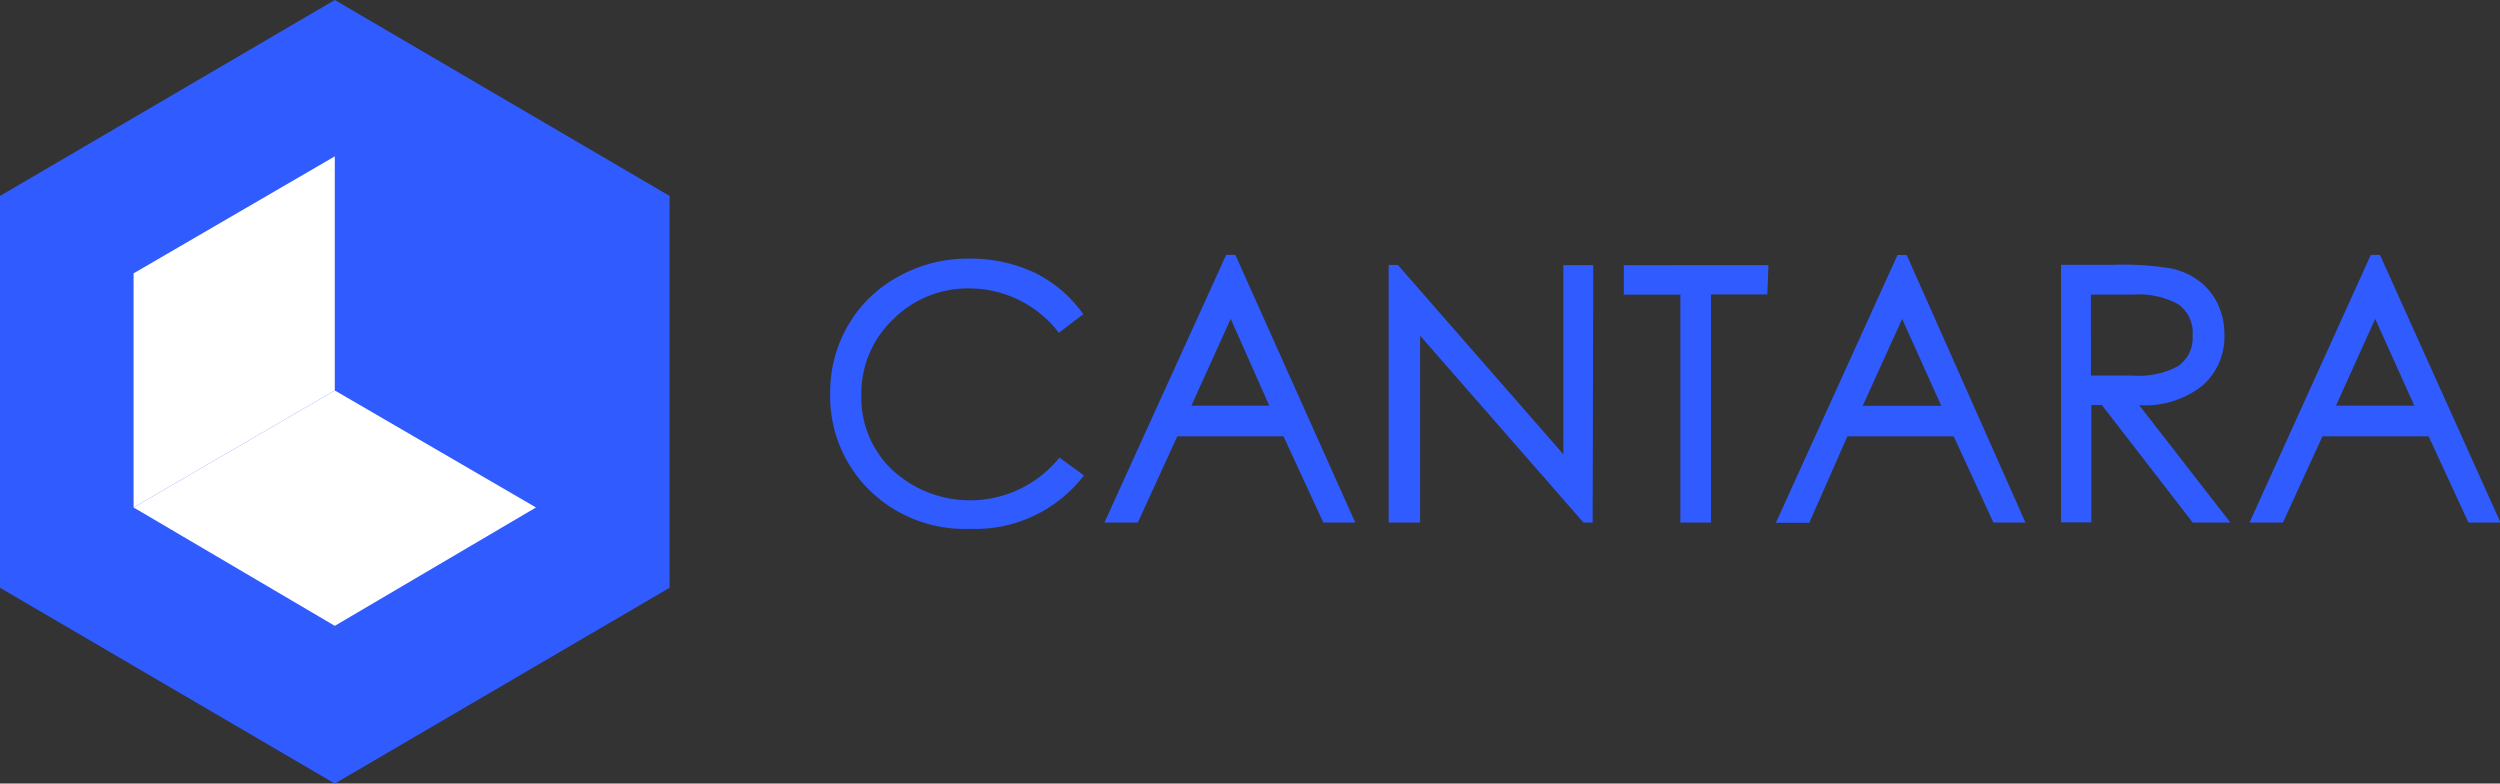 <svg id="Ebene_1" data-name="Ebene 1" xmlns="http://www.w3.org/2000/svg" viewBox="0 0 198.93 62.35"><rect x="0" y="0" width="198.93" height="62.35" fill="#333333" stroke="none"/><defs><style>.cls-1{fill:#305bff;}.cls-2{fill:#fff;}</style></defs><title>Zeichenfläche 1</title><polygon class="cls-1" points="26.64 0 0 15.59 0 46.77 26.64 62.35 53.28 46.77 53.28 15.59 26.64 0"/><polygon class="cls-2" points="26.64 31.07 26.64 12.44 10.63 21.75 10.63 40.38 26.64 31.07"/><polygon class="cls-2" points="10.63 40.38 26.64 31.07 42.65 40.38 26.64 49.8 10.63 40.38"/><path class="cls-1" d="M185.88,32.28,189,25.37l3.11,6.91Zm3.5-12h-.73L179,41.58h2.66l3.14-6.86h8.45l3.17,6.86h2.55Zm-23,3.16h3.36a6.6,6.6,0,0,1,3.59.77,2.78,2.78,0,0,1,1.14,2.47,2.72,2.72,0,0,1-1.17,2.46,6.58,6.58,0,0,1-3.64.74h-3.28Zm3.84,8.8a7.36,7.36,0,0,0,5-1.53A5.14,5.14,0,0,0,177,26.63a5.61,5.61,0,0,0-.53-2.45A5,5,0,0,0,175,22.37a5.63,5.63,0,0,0-2.19-1,23.43,23.43,0,0,0-4.62-.3H164v20.5h2.41V32.23h.84l7.23,9.35h3Zm-22,.05,3.14-6.91,3.11,6.91Zm3.5-12h-.73l-9.68,21.31h2.66L147,34.72h8.46l3.16,6.86h2.55Zm-11,.81H129.21v2.35h4.5V41.58h2.44V23.43h4.48Zm-13.94,0h-2.38V36.15L111.23,21.08h-.73v20.5H113V26.71l13,14.87h.73ZM94.8,32.28l3.13-6.91L101,32.28Zm3.5-12h-.73L87.88,41.58h2.66l3.14-6.86h8.45l3.17,6.86h2.54Zm-14,16.13a9.13,9.13,0,0,1-13.28,1,7.91,7.91,0,0,1-2.48-6,8.11,8.11,0,0,1,2.53-6,8.37,8.37,0,0,1,6-2.46,9,9,0,0,1,7.19,3.53L86.2,25a10.32,10.32,0,0,0-3.91-3.32A12,12,0,0,0,77,20.58,11.27,11.27,0,0,0,71.5,22a10.22,10.22,0,0,0-4,3.86,10.5,10.5,0,0,0-1.44,5.38A10.47,10.47,0,0,0,69.18,39a10.82,10.82,0,0,0,8,3.08,10.88,10.88,0,0,0,9.07-4.25Z"/></svg>